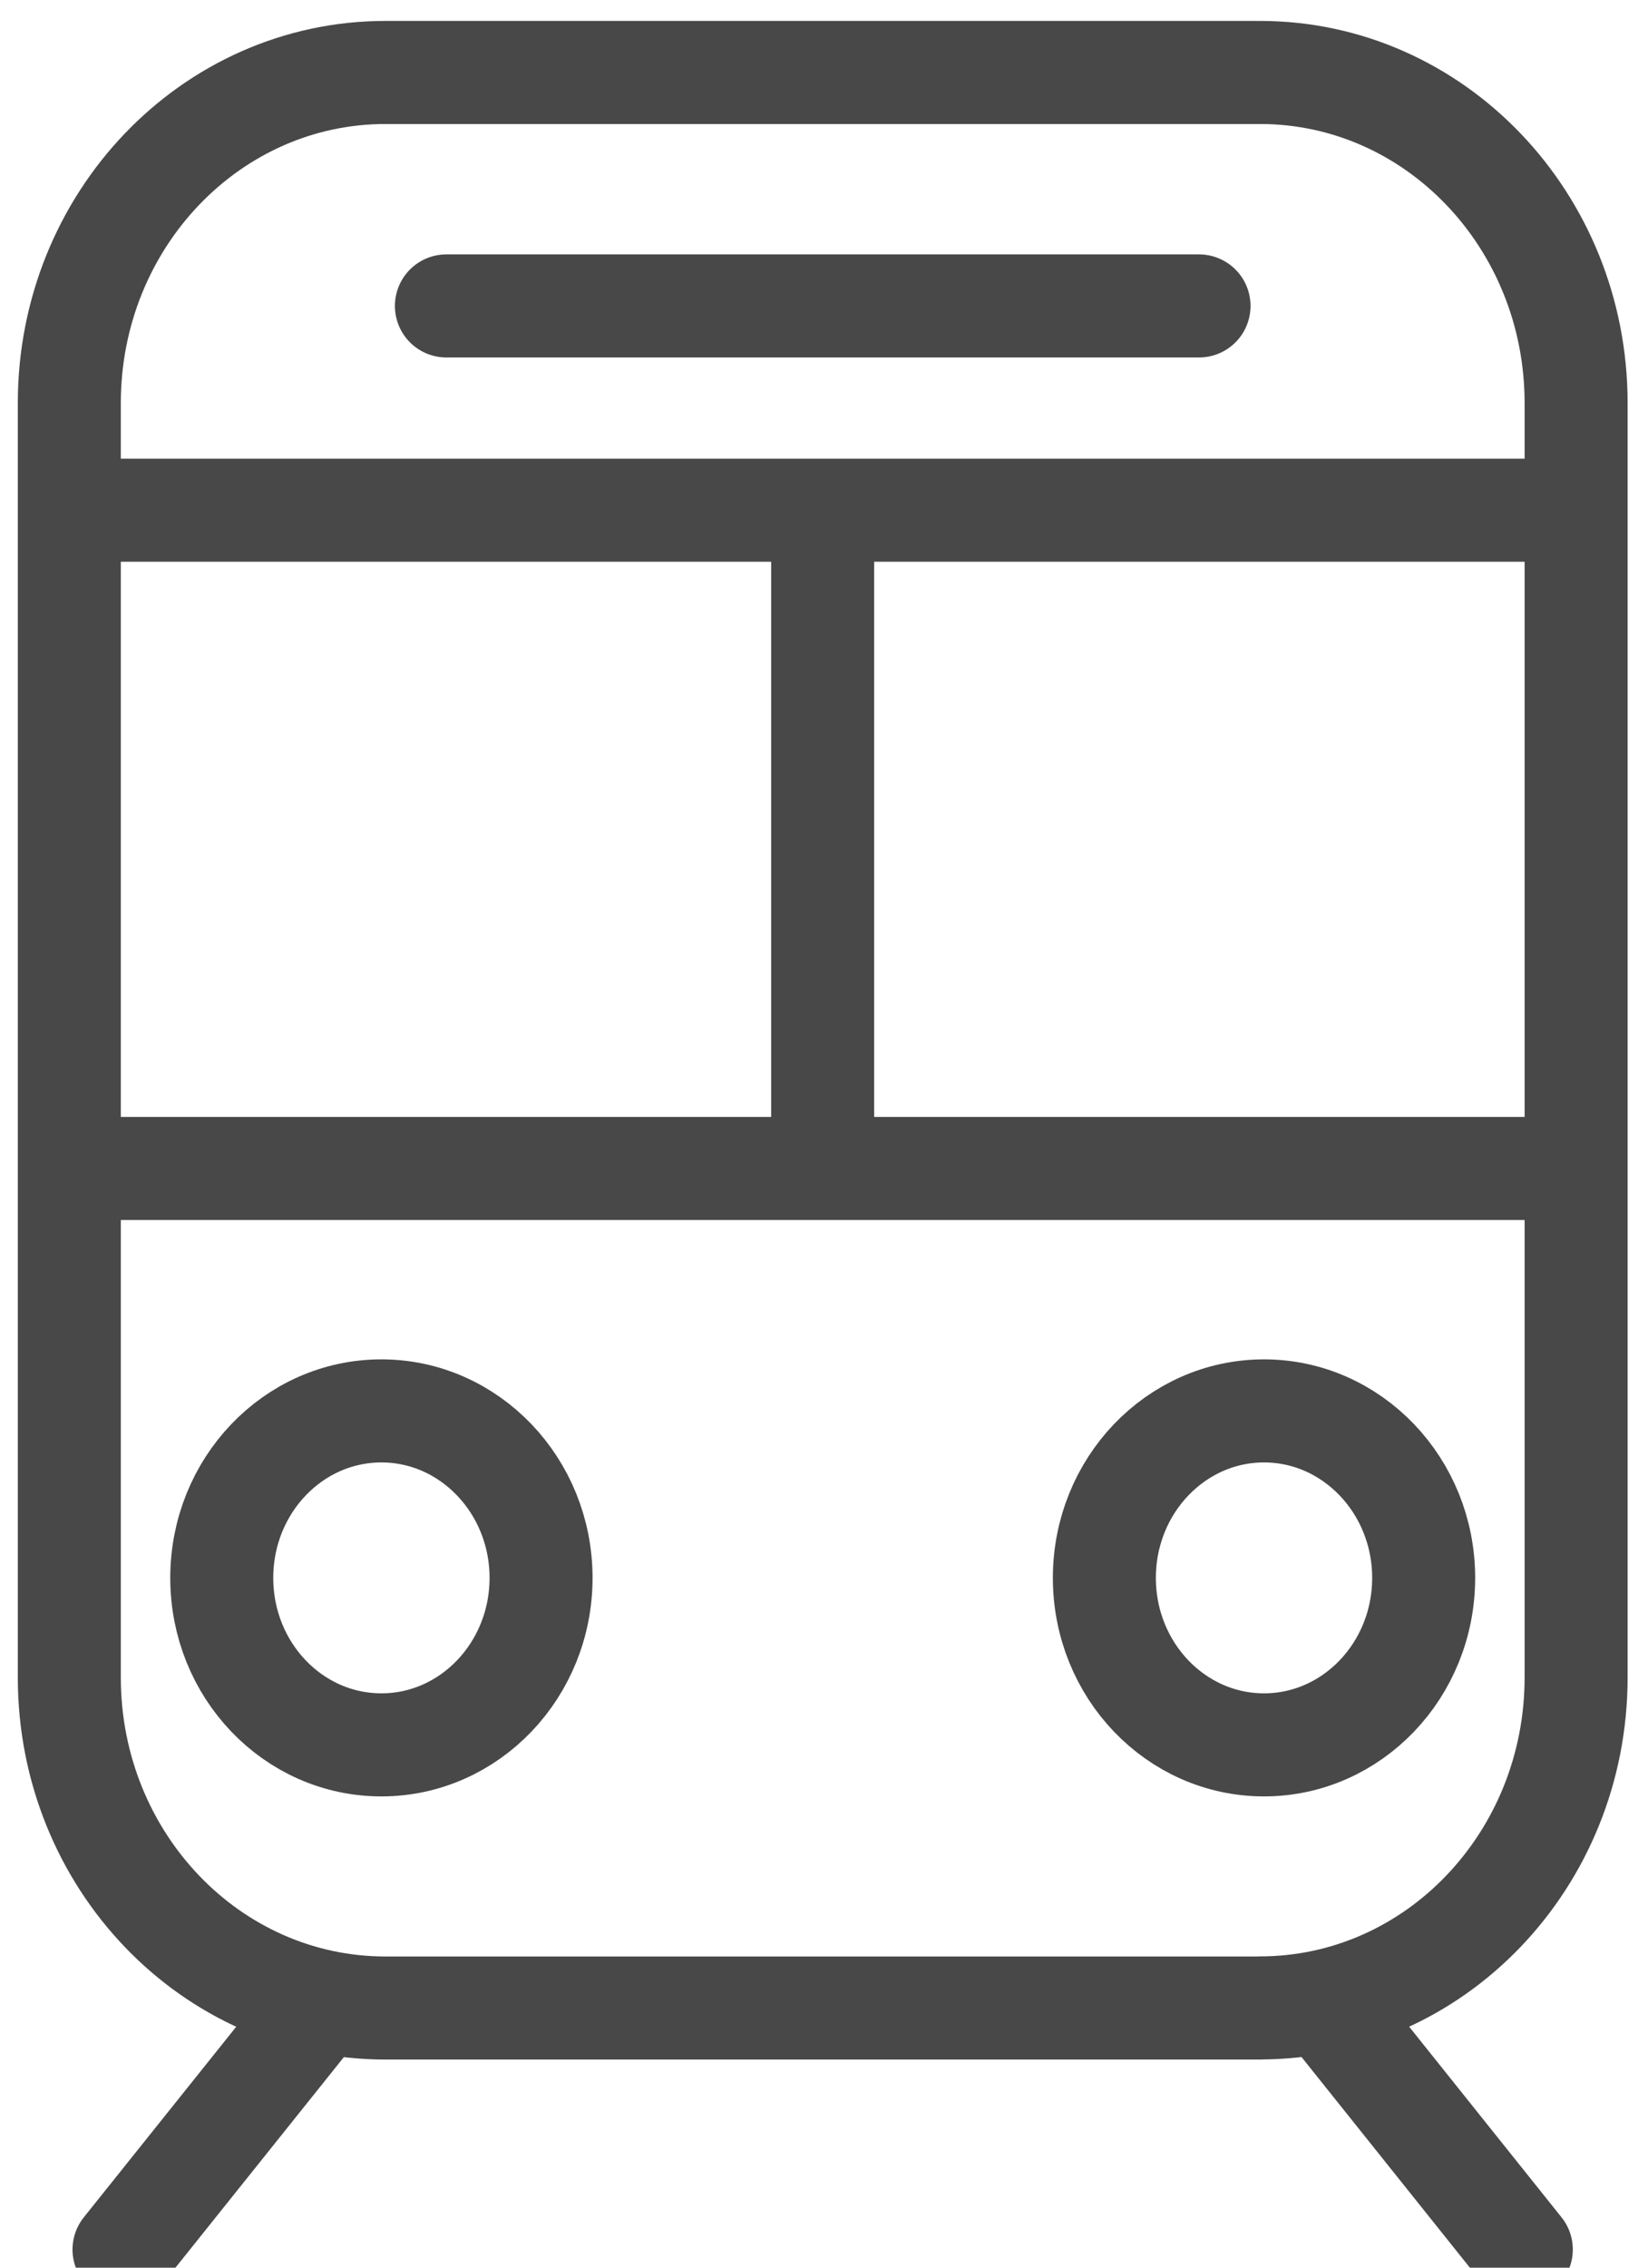 <svg xmlns="http://www.w3.org/2000/svg" width="16" height="22" viewBox="0 0 16 22">
    <g fill="none" fill-rule="evenodd" stroke="#484848" stroke-linecap="round" stroke-linejoin="round">
        <path d="M12.233 19.481h-8.49c-1.696 0-3.07-1.435-3.07-3.206V3.91c0-1.772 1.374-3.207 3.07-3.207h8.49c1.695 0 3.069 1.435 3.069 3.207v12.364c0 1.771-1.374 3.206-3.069 3.206zM.674 4.95H15.3M.674 11.336H15.3M4.334 2.968h7.307M7.987 4.95v6.385"/>
        <path d="M2.153 15.308c0 .895.693 1.62 1.55 1.62.855 0 1.55-.725 1.55-1.62 0-.894-.695-1.62-1.55-1.62-.857 0-1.55.726-1.55 1.62zM10.722 15.308c0 .895.694 1.62 1.55 1.62.855 0 1.55-.725 1.55-1.62 0-.894-.695-1.62-1.55-1.62-.856 0-1.55.726-1.55 1.62zM1.204 21.824L3.08 19.48M14.77 21.824l-1.874-2.343"/>
    </g>
</svg>
